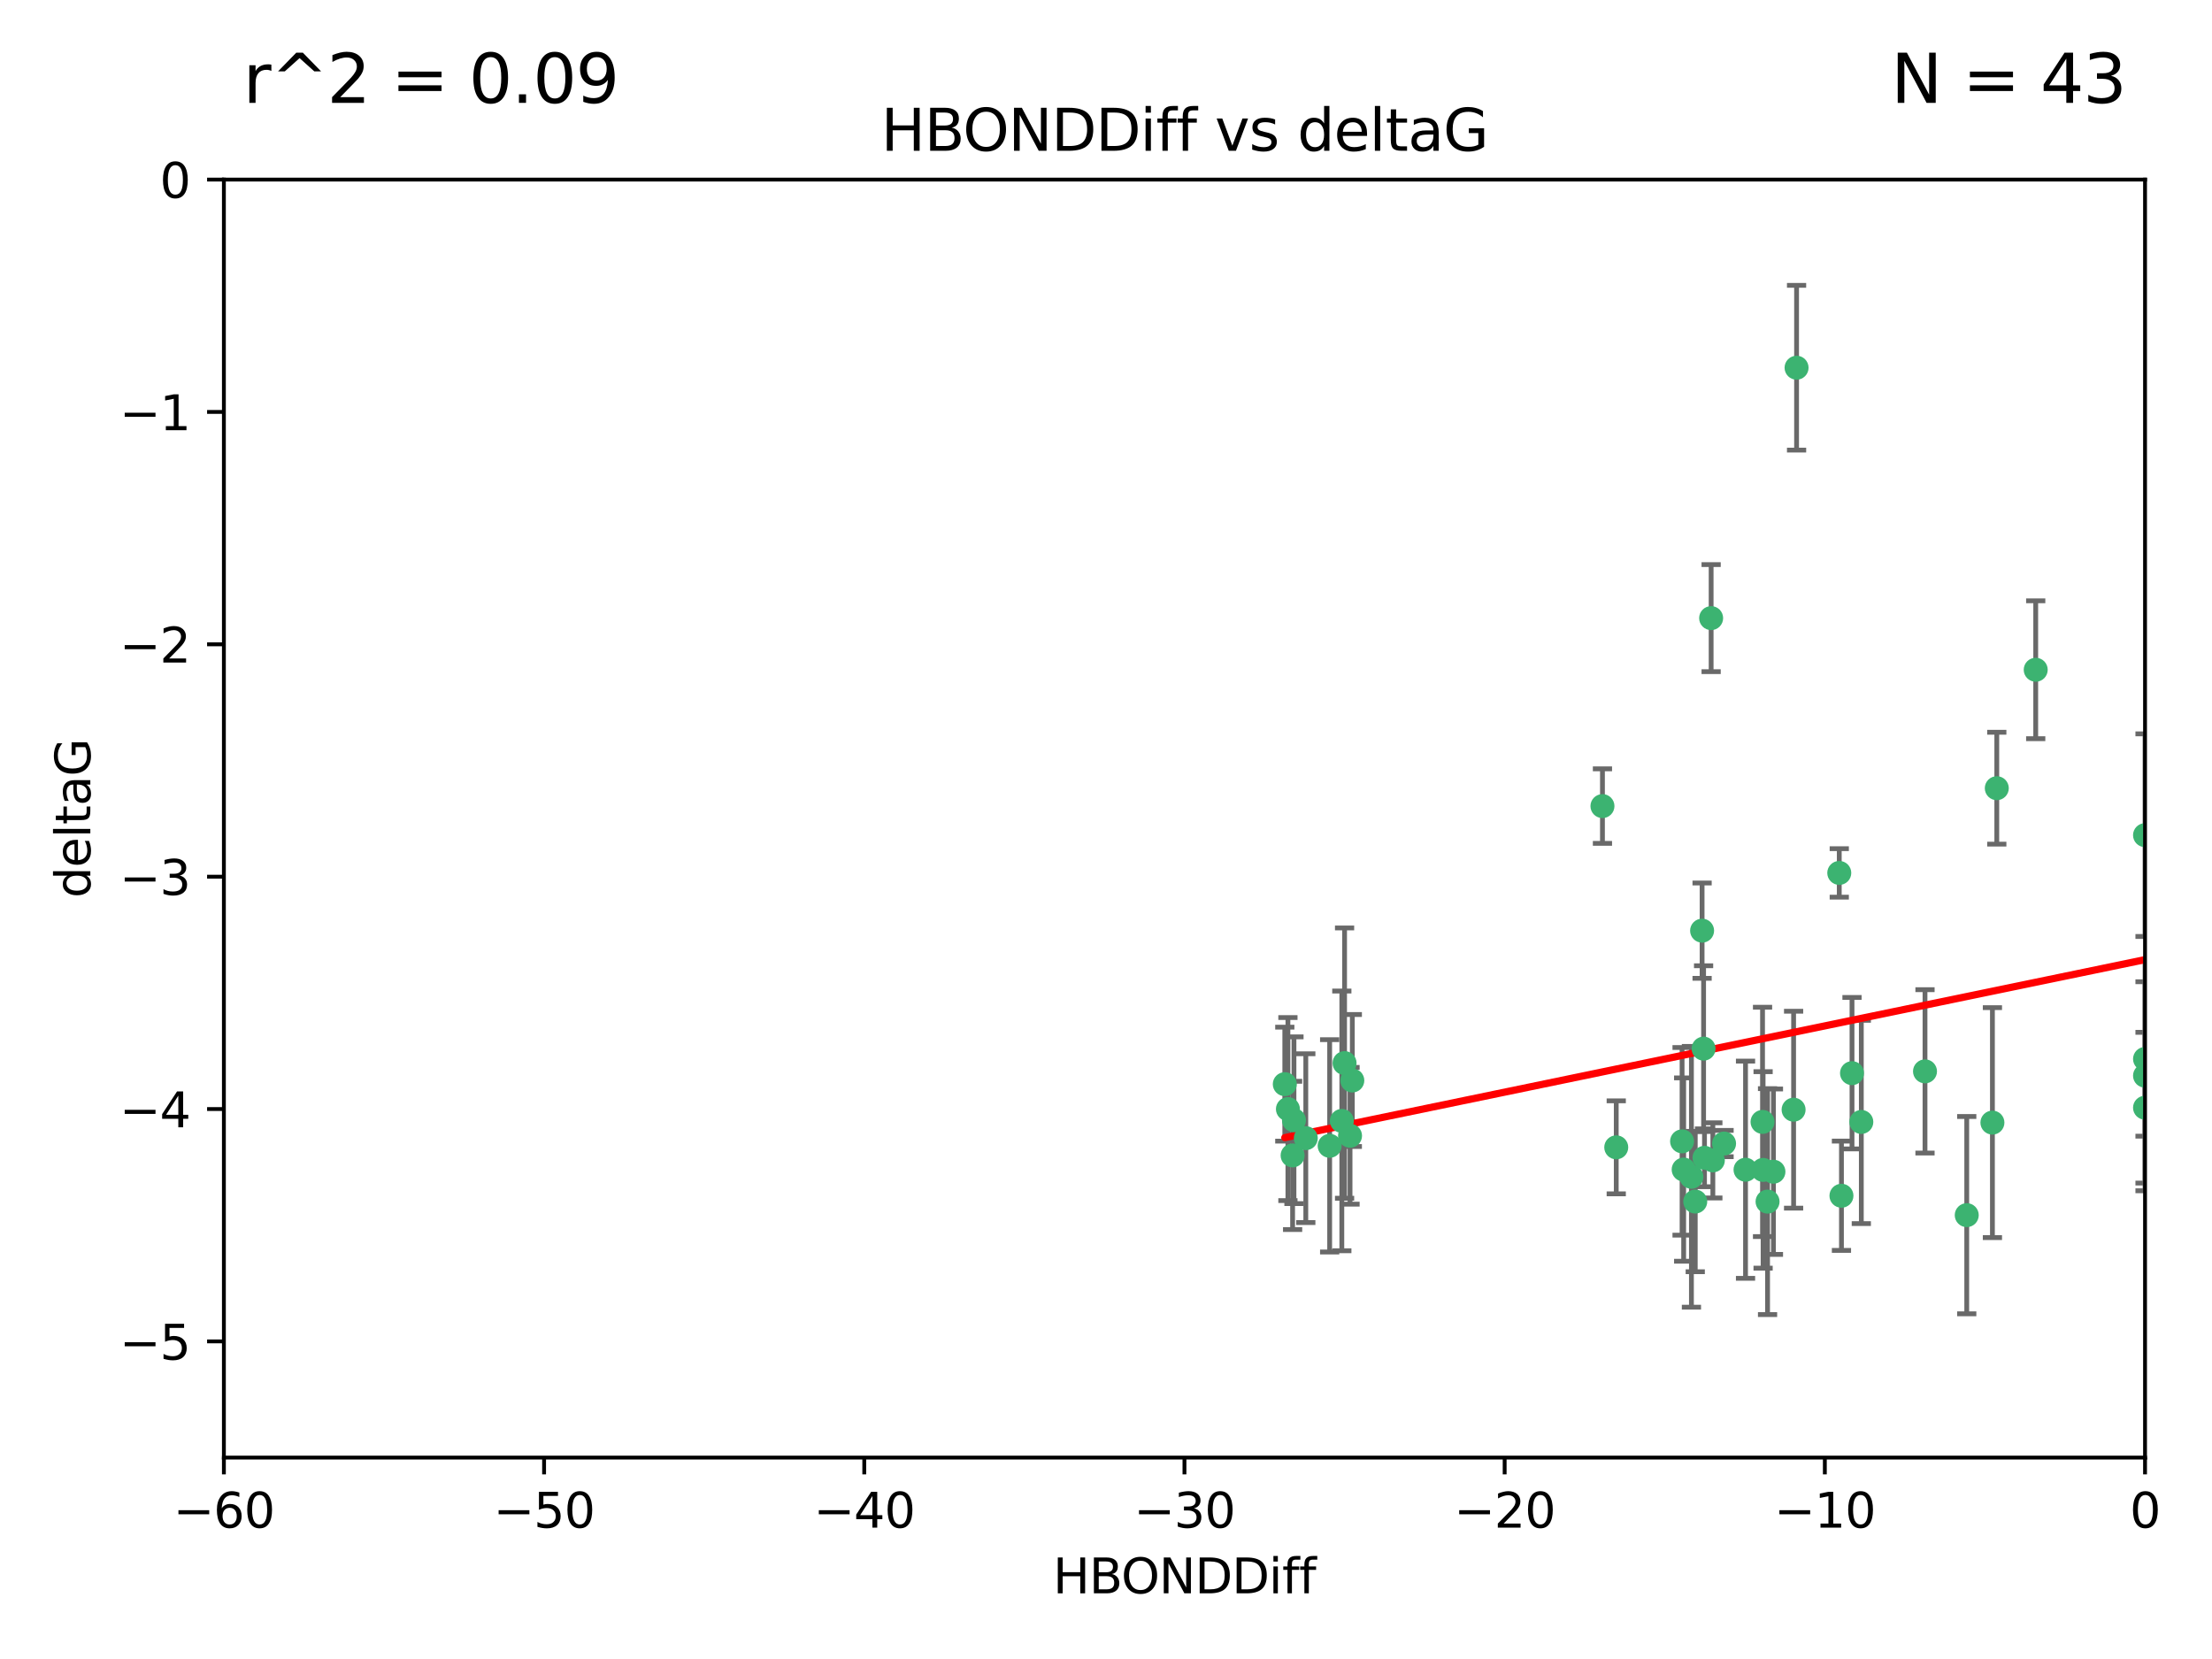 <?xml version="1.0" encoding="utf-8" standalone="no"?>
<!DOCTYPE svg PUBLIC "-//W3C//DTD SVG 1.1//EN"
  "http://www.w3.org/Graphics/SVG/1.1/DTD/svg11.dtd">
<svg xmlns:xlink="http://www.w3.org/1999/xlink" width="460.8pt" height="345.6pt" viewBox="0 0 460.8 345.6" xmlns="http://www.w3.org/2000/svg" version="1.1">
 <defs>
  <style type="text/css">*{stroke-linejoin: round; stroke-linecap: butt}</style>
 </defs>
 <g id="figure_1">
  <g id="patch_1">
   <path d="M 0 345.6 
L 460.8 345.6 
L 460.8 0 
L 0 0 
z
" style="fill: #ffffff"/>
  </g>
  <g id="axes_1">
   <g id="patch_2">
    <path d="M 46.64 303.64 
L 446.85 303.64 
L 446.85 37.411 
L 46.64 37.411 
z
" style="fill: #ffffff"/>
   </g>
   <g id="PathCollection_1">
    <defs>
     <path id="me5ea532453" d="M 0 1.118 
C 0.297 1.118 0.581 1 0.791 0.791 
C 1 0.581 1.118 0.297 1.118 0 
C 1.118 -0.297 1 -0.581 0.791 -0.791 
C 0.581 -1 0.297 -1.118 0 -1.118 
C -0.297 -1.118 -0.581 -1 -0.791 -0.791 
C -1 -0.581 -1.118 -0.297 -1.118 0 
C -1.118 0.297 -1 0.581 -0.791 0.791 
C -0.581 1 -0.297 1.118 0 1.118 
z
" style="stroke: #3cb371"/>
    </defs>
    <g clip-path="url(#p74678d85d8)">
     <use xlink:href="#me5ea532453" x="368.215" y="250.316" style="fill: #3cb371; stroke: #3cb371"/>
     <use xlink:href="#me5ea532453" x="373.64" y="231.167" style="fill: #3cb371; stroke: #3cb371"/>
     <use xlink:href="#me5ea532453" x="272.022" y="237.101" style="fill: #3cb371; stroke: #3cb371"/>
     <use xlink:href="#me5ea532453" x="352.356" y="245.151" style="fill: #3cb371; stroke: #3cb371"/>
     <use xlink:href="#me5ea532453" x="336.694" y="239.012" style="fill: #3cb371; stroke: #3cb371"/>
     <use xlink:href="#me5ea532453" x="383.608" y="249.096" style="fill: #3cb371; stroke: #3cb371"/>
     <use xlink:href="#me5ea532453" x="269.556" y="233.364" style="fill: #3cb371; stroke: #3cb371"/>
     <use xlink:href="#me5ea532453" x="350.738" y="243.641" style="fill: #3cb371; stroke: #3cb371"/>
     <use xlink:href="#me5ea532453" x="280.099" y="221.462" style="fill: #3cb371; stroke: #3cb371"/>
     <use xlink:href="#me5ea532453" x="281.711" y="225.088" style="fill: #3cb371; stroke: #3cb371"/>
     <use xlink:href="#me5ea532453" x="279.527" y="233.502" style="fill: #3cb371; stroke: #3cb371"/>
     <use xlink:href="#me5ea532453" x="363.626" y="243.675" style="fill: #3cb371; stroke: #3cb371"/>
     <use xlink:href="#me5ea532453" x="281.237" y="236.602" style="fill: #3cb371; stroke: #3cb371"/>
     <use xlink:href="#me5ea532453" x="276.992" y="238.695" style="fill: #3cb371; stroke: #3cb371"/>
     <use xlink:href="#me5ea532453" x="269.274" y="240.695" style="fill: #3cb371; stroke: #3cb371"/>
     <use xlink:href="#me5ea532453" x="367.286" y="243.713" style="fill: #3cb371; stroke: #3cb371"/>
     <use xlink:href="#me5ea532453" x="367.169" y="233.712" style="fill: #3cb371; stroke: #3cb371"/>
     <use xlink:href="#me5ea532453" x="356.818" y="241.73" style="fill: #3cb371; stroke: #3cb371"/>
     <use xlink:href="#me5ea532453" x="369.439" y="244.088" style="fill: #3cb371; stroke: #3cb371"/>
     <use xlink:href="#me5ea532453" x="461.043" y="141.469" style="fill: #3cb371; stroke: #3cb371"/>
     <use xlink:href="#me5ea532453" x="374.258" y="76.602" style="fill: #3cb371; stroke: #3cb371"/>
     <use xlink:href="#me5ea532453" x="355.078" y="241.193" style="fill: #3cb371; stroke: #3cb371"/>
     <use xlink:href="#me5ea532453" x="387.747" y="233.723" style="fill: #3cb371; stroke: #3cb371"/>
     <use xlink:href="#me5ea532453" x="353.151" y="250.302" style="fill: #3cb371; stroke: #3cb371"/>
     <use xlink:href="#me5ea532453" x="385.806" y="223.559" style="fill: #3cb371; stroke: #3cb371"/>
     <use xlink:href="#me5ea532453" x="354.578" y="193.873" style="fill: #3cb371; stroke: #3cb371"/>
     <use xlink:href="#me5ea532453" x="359.153" y="238.222" style="fill: #3cb371; stroke: #3cb371"/>
     <use xlink:href="#me5ea532453" x="350.408" y="237.76" style="fill: #3cb371; stroke: #3cb371"/>
     <use xlink:href="#me5ea532453" x="409.709" y="253.138" style="fill: #3cb371; stroke: #3cb371"/>
     <use xlink:href="#me5ea532453" x="354.889" y="218.451" style="fill: #3cb371; stroke: #3cb371"/>
     <use xlink:href="#me5ea532453" x="267.647" y="225.849" style="fill: #3cb371; stroke: #3cb371"/>
     <use xlink:href="#me5ea532453" x="268.297" y="231.04" style="fill: #3cb371; stroke: #3cb371"/>
     <use xlink:href="#me5ea532453" x="356.461" y="128.766" style="fill: #3cb371; stroke: #3cb371"/>
     <use xlink:href="#me5ea532453" x="446.85" y="230.756" style="fill: #3cb371; stroke: #3cb371"/>
     <use xlink:href="#me5ea532453" x="415.968" y="164.196" style="fill: #3cb371; stroke: #3cb371"/>
     <use xlink:href="#me5ea532453" x="424.077" y="139.522" style="fill: #3cb371; stroke: #3cb371"/>
     <use xlink:href="#me5ea532453" x="383.153" y="181.846" style="fill: #3cb371; stroke: #3cb371"/>
     <use xlink:href="#me5ea532453" x="401.013" y="223.183" style="fill: #3cb371; stroke: #3cb371"/>
     <use xlink:href="#me5ea532453" x="446.85" y="173.979" style="fill: #3cb371; stroke: #3cb371"/>
     <use xlink:href="#me5ea532453" x="446.85" y="224.085" style="fill: #3cb371; stroke: #3cb371"/>
     <use xlink:href="#me5ea532453" x="415.057" y="233.861" style="fill: #3cb371; stroke: #3cb371"/>
     <use xlink:href="#me5ea532453" x="333.82" y="167.925" style="fill: #3cb371; stroke: #3cb371"/>
     <use xlink:href="#me5ea532453" x="446.85" y="220.6" style="fill: #3cb371; stroke: #3cb371"/>
    </g>
   </g>
   <g id="matplotlib.axis_1">
    <g id="xtick_1">
     <g id="line2d_1">
      <defs>
       <path id="ma1b5b18777" d="M 0 0 
L 0 3.5 
" style="stroke: #000000; stroke-width: 0.8"/>
      </defs>
      <g>
       <use xlink:href="#ma1b5b18777" x="46.64" y="303.64" style="stroke: #000000; stroke-width: 0.8"/>
      </g>
     </g>
     <g id="text_1">
      <!-- −60 -->
      <g transform="translate(36.088 318.238)scale(0.1 -0.1)">
       <defs>
        <path id="DejaVuSans-2212" d="M 678 2272 
L 4684 2272 
L 4684 1741 
L 678 1741 
L 678 2272 
z
" transform="scale(0.016)"/>
        <path id="DejaVuSans-36" d="M 2113 2584 
Q 1688 2584 1439 2293 
Q 1191 2003 1191 1497 
Q 1191 994 1439 701 
Q 1688 409 2113 409 
Q 2538 409 2786 701 
Q 3034 994 3034 1497 
Q 3034 2003 2786 2293 
Q 2538 2584 2113 2584 
z
M 3366 4563 
L 3366 3988 
Q 3128 4100 2886 4159 
Q 2644 4219 2406 4219 
Q 1781 4219 1451 3797 
Q 1122 3375 1075 2522 
Q 1259 2794 1537 2939 
Q 1816 3084 2150 3084 
Q 2853 3084 3261 2657 
Q 3669 2231 3669 1497 
Q 3669 778 3244 343 
Q 2819 -91 2113 -91 
Q 1303 -91 875 529 
Q 447 1150 447 2328 
Q 447 3434 972 4092 
Q 1497 4750 2381 4750 
Q 2619 4750 2861 4703 
Q 3103 4656 3366 4563 
z
" transform="scale(0.016)"/>
        <path id="DejaVuSans-30" d="M 2034 4250 
Q 1547 4250 1301 3770 
Q 1056 3291 1056 2328 
Q 1056 1369 1301 889 
Q 1547 409 2034 409 
Q 2525 409 2770 889 
Q 3016 1369 3016 2328 
Q 3016 3291 2770 3770 
Q 2525 4250 2034 4250 
z
M 2034 4750 
Q 2819 4750 3233 4129 
Q 3647 3509 3647 2328 
Q 3647 1150 3233 529 
Q 2819 -91 2034 -91 
Q 1250 -91 836 529 
Q 422 1150 422 2328 
Q 422 3509 836 4129 
Q 1250 4750 2034 4750 
z
" transform="scale(0.016)"/>
       </defs>
       <use xlink:href="#DejaVuSans-2212"/>
       <use xlink:href="#DejaVuSans-36" x="83.789"/>
       <use xlink:href="#DejaVuSans-30" x="147.412"/>
      </g>
     </g>
    </g>
    <g id="xtick_2">
     <g id="line2d_2">
      <g>
       <use xlink:href="#ma1b5b18777" x="113.342" y="303.64" style="stroke: #000000; stroke-width: 0.8"/>
      </g>
     </g>
     <g id="text_2">
      <!-- −50 -->
      <g transform="translate(102.789 318.238)scale(0.1 -0.1)">
       <defs>
        <path id="DejaVuSans-35" d="M 691 4666 
L 3169 4666 
L 3169 4134 
L 1269 4134 
L 1269 2991 
Q 1406 3038 1543 3061 
Q 1681 3084 1819 3084 
Q 2600 3084 3056 2656 
Q 3513 2228 3513 1497 
Q 3513 744 3044 326 
Q 2575 -91 1722 -91 
Q 1428 -91 1123 -41 
Q 819 9 494 109 
L 494 744 
Q 775 591 1075 516 
Q 1375 441 1709 441 
Q 2250 441 2565 725 
Q 2881 1009 2881 1497 
Q 2881 1984 2565 2268 
Q 2250 2553 1709 2553 
Q 1456 2553 1204 2497 
Q 953 2441 691 2322 
L 691 4666 
z
" transform="scale(0.016)"/>
       </defs>
       <use xlink:href="#DejaVuSans-2212"/>
       <use xlink:href="#DejaVuSans-35" x="83.789"/>
       <use xlink:href="#DejaVuSans-30" x="147.412"/>
      </g>
     </g>
    </g>
    <g id="xtick_3">
     <g id="line2d_3">
      <g>
       <use xlink:href="#ma1b5b18777" x="180.043" y="303.64" style="stroke: #000000; stroke-width: 0.8"/>
      </g>
     </g>
     <g id="text_3">
      <!-- −40 -->
      <g transform="translate(169.491 318.238)scale(0.1 -0.1)">
       <defs>
        <path id="DejaVuSans-34" d="M 2419 4116 
L 825 1625 
L 2419 1625 
L 2419 4116 
z
M 2253 4666 
L 3047 4666 
L 3047 1625 
L 3713 1625 
L 3713 1100 
L 3047 1100 
L 3047 0 
L 2419 0 
L 2419 1100 
L 313 1100 
L 313 1709 
L 2253 4666 
z
" transform="scale(0.016)"/>
       </defs>
       <use xlink:href="#DejaVuSans-2212"/>
       <use xlink:href="#DejaVuSans-34" x="83.789"/>
       <use xlink:href="#DejaVuSans-30" x="147.412"/>
      </g>
     </g>
    </g>
    <g id="xtick_4">
     <g id="line2d_4">
      <g>
       <use xlink:href="#ma1b5b18777" x="246.745" y="303.64" style="stroke: #000000; stroke-width: 0.8"/>
      </g>
     </g>
     <g id="text_4">
      <!-- −30 -->
      <g transform="translate(236.193 318.238)scale(0.1 -0.1)">
       <defs>
        <path id="DejaVuSans-33" d="M 2597 2516 
Q 3050 2419 3304 2112 
Q 3559 1806 3559 1356 
Q 3559 666 3084 287 
Q 2609 -91 1734 -91 
Q 1441 -91 1130 -33 
Q 819 25 488 141 
L 488 750 
Q 750 597 1062 519 
Q 1375 441 1716 441 
Q 2309 441 2620 675 
Q 2931 909 2931 1356 
Q 2931 1769 2642 2001 
Q 2353 2234 1838 2234 
L 1294 2234 
L 1294 2753 
L 1863 2753 
Q 2328 2753 2575 2939 
Q 2822 3125 2822 3475 
Q 2822 3834 2567 4026 
Q 2313 4219 1838 4219 
Q 1578 4219 1281 4162 
Q 984 4106 628 3988 
L 628 4550 
Q 988 4650 1302 4700 
Q 1616 4750 1894 4750 
Q 2613 4750 3031 4423 
Q 3450 4097 3450 3541 
Q 3450 3153 3228 2886 
Q 3006 2619 2597 2516 
z
" transform="scale(0.016)"/>
       </defs>
       <use xlink:href="#DejaVuSans-2212"/>
       <use xlink:href="#DejaVuSans-33" x="83.789"/>
       <use xlink:href="#DejaVuSans-30" x="147.412"/>
      </g>
     </g>
    </g>
    <g id="xtick_5">
     <g id="line2d_5">
      <g>
       <use xlink:href="#ma1b5b18777" x="313.447" y="303.64" style="stroke: #000000; stroke-width: 0.8"/>
      </g>
     </g>
     <g id="text_5">
      <!-- −20 -->
      <g transform="translate(302.894 318.238)scale(0.1 -0.1)">
       <defs>
        <path id="DejaVuSans-32" d="M 1228 531 
L 3431 531 
L 3431 0 
L 469 0 
L 469 531 
Q 828 903 1448 1529 
Q 2069 2156 2228 2338 
Q 2531 2678 2651 2914 
Q 2772 3150 2772 3378 
Q 2772 3750 2511 3984 
Q 2250 4219 1831 4219 
Q 1534 4219 1204 4116 
Q 875 4013 500 3803 
L 500 4441 
Q 881 4594 1212 4672 
Q 1544 4750 1819 4750 
Q 2544 4750 2975 4387 
Q 3406 4025 3406 3419 
Q 3406 3131 3298 2873 
Q 3191 2616 2906 2266 
Q 2828 2175 2409 1742 
Q 1991 1309 1228 531 
z
" transform="scale(0.016)"/>
       </defs>
       <use xlink:href="#DejaVuSans-2212"/>
       <use xlink:href="#DejaVuSans-32" x="83.789"/>
       <use xlink:href="#DejaVuSans-30" x="147.412"/>
      </g>
     </g>
    </g>
    <g id="xtick_6">
     <g id="line2d_6">
      <g>
       <use xlink:href="#ma1b5b18777" x="380.148" y="303.64" style="stroke: #000000; stroke-width: 0.8"/>
      </g>
     </g>
     <g id="text_6">
      <!-- −10 -->
      <g transform="translate(369.596 318.238)scale(0.1 -0.1)">
       <defs>
        <path id="DejaVuSans-31" d="M 794 531 
L 1825 531 
L 1825 4091 
L 703 3866 
L 703 4441 
L 1819 4666 
L 2450 4666 
L 2450 531 
L 3481 531 
L 3481 0 
L 794 0 
L 794 531 
z
" transform="scale(0.016)"/>
       </defs>
       <use xlink:href="#DejaVuSans-2212"/>
       <use xlink:href="#DejaVuSans-31" x="83.789"/>
       <use xlink:href="#DejaVuSans-30" x="147.412"/>
      </g>
     </g>
    </g>
    <g id="xtick_7">
     <g id="line2d_7">
      <g>
       <use xlink:href="#ma1b5b18777" x="446.85" y="303.64" style="stroke: #000000; stroke-width: 0.8"/>
      </g>
     </g>
     <g id="text_7">
      <!-- 0 -->
      <g transform="translate(443.669 318.238)scale(0.1 -0.1)">
       <use xlink:href="#DejaVuSans-30"/>
      </g>
     </g>
    </g>
    <g id="text_8">
     <!-- HBONDDiff -->
     <g transform="translate(219.356 331.917)scale(0.1 -0.1)">
      <defs>
       <path id="DejaVuSans-48" d="M 628 4666 
L 1259 4666 
L 1259 2753 
L 3553 2753 
L 3553 4666 
L 4184 4666 
L 4184 0 
L 3553 0 
L 3553 2222 
L 1259 2222 
L 1259 0 
L 628 0 
L 628 4666 
z
" transform="scale(0.016)"/>
       <path id="DejaVuSans-42" d="M 1259 2228 
L 1259 519 
L 2272 519 
Q 2781 519 3026 730 
Q 3272 941 3272 1375 
Q 3272 1813 3026 2020 
Q 2781 2228 2272 2228 
L 1259 2228 
z
M 1259 4147 
L 1259 2741 
L 2194 2741 
Q 2656 2741 2882 2914 
Q 3109 3088 3109 3444 
Q 3109 3797 2882 3972 
Q 2656 4147 2194 4147 
L 1259 4147 
z
M 628 4666 
L 2241 4666 
Q 2963 4666 3353 4366 
Q 3744 4066 3744 3513 
Q 3744 3084 3544 2831 
Q 3344 2578 2956 2516 
Q 3422 2416 3680 2098 
Q 3938 1781 3938 1306 
Q 3938 681 3513 340 
Q 3088 0 2303 0 
L 628 0 
L 628 4666 
z
" transform="scale(0.016)"/>
       <path id="DejaVuSans-4f" d="M 2522 4238 
Q 1834 4238 1429 3725 
Q 1025 3213 1025 2328 
Q 1025 1447 1429 934 
Q 1834 422 2522 422 
Q 3209 422 3611 934 
Q 4013 1447 4013 2328 
Q 4013 3213 3611 3725 
Q 3209 4238 2522 4238 
z
M 2522 4750 
Q 3503 4750 4090 4092 
Q 4678 3434 4678 2328 
Q 4678 1225 4090 567 
Q 3503 -91 2522 -91 
Q 1538 -91 948 565 
Q 359 1222 359 2328 
Q 359 3434 948 4092 
Q 1538 4750 2522 4750 
z
" transform="scale(0.016)"/>
       <path id="DejaVuSans-4e" d="M 628 4666 
L 1478 4666 
L 3547 763 
L 3547 4666 
L 4159 4666 
L 4159 0 
L 3309 0 
L 1241 3903 
L 1241 0 
L 628 0 
L 628 4666 
z
" transform="scale(0.016)"/>
       <path id="DejaVuSans-44" d="M 1259 4147 
L 1259 519 
L 2022 519 
Q 2988 519 3436 956 
Q 3884 1394 3884 2338 
Q 3884 3275 3436 3711 
Q 2988 4147 2022 4147 
L 1259 4147 
z
M 628 4666 
L 1925 4666 
Q 3281 4666 3915 4102 
Q 4550 3538 4550 2338 
Q 4550 1131 3912 565 
Q 3275 0 1925 0 
L 628 0 
L 628 4666 
z
" transform="scale(0.016)"/>
       <path id="DejaVuSans-69" d="M 603 3500 
L 1178 3500 
L 1178 0 
L 603 0 
L 603 3500 
z
M 603 4863 
L 1178 4863 
L 1178 4134 
L 603 4134 
L 603 4863 
z
" transform="scale(0.016)"/>
       <path id="DejaVuSans-66" d="M 2375 4863 
L 2375 4384 
L 1825 4384 
Q 1516 4384 1395 4259 
Q 1275 4134 1275 3809 
L 1275 3500 
L 2222 3500 
L 2222 3053 
L 1275 3053 
L 1275 0 
L 697 0 
L 697 3053 
L 147 3053 
L 147 3500 
L 697 3500 
L 697 3744 
Q 697 4328 969 4595 
Q 1241 4863 1831 4863 
L 2375 4863 
z
" transform="scale(0.016)"/>
      </defs>
      <use xlink:href="#DejaVuSans-48"/>
      <use xlink:href="#DejaVuSans-42" x="75.195"/>
      <use xlink:href="#DejaVuSans-4f" x="142.049"/>
      <use xlink:href="#DejaVuSans-4e" x="220.76"/>
      <use xlink:href="#DejaVuSans-44" x="295.564"/>
      <use xlink:href="#DejaVuSans-44" x="372.566"/>
      <use xlink:href="#DejaVuSans-69" x="449.568"/>
      <use xlink:href="#DejaVuSans-66" x="477.352"/>
      <use xlink:href="#DejaVuSans-66" x="512.557"/>
     </g>
    </g>
   </g>
   <g id="matplotlib.axis_2">
    <g id="ytick_1">
     <g id="line2d_8">
      <defs>
       <path id="mf861c7ec8a" d="M 0 0 
L -3.5 0 
" style="stroke: #000000; stroke-width: 0.8"/>
      </defs>
      <g>
       <use xlink:href="#mf861c7ec8a" x="46.64" y="279.437" style="stroke: #000000; stroke-width: 0.8"/>
      </g>
     </g>
     <g id="text_9">
      <!-- −5 -->
      <g transform="translate(24.898 283.237)scale(0.1 -0.1)">
       <use xlink:href="#DejaVuSans-2212"/>
       <use xlink:href="#DejaVuSans-35" x="83.789"/>
      </g>
     </g>
    </g>
    <g id="ytick_2">
     <g id="line2d_9">
      <g>
       <use xlink:href="#mf861c7ec8a" x="46.64" y="231.032" style="stroke: #000000; stroke-width: 0.8"/>
      </g>
     </g>
     <g id="text_10">
      <!-- −4 -->
      <g transform="translate(24.898 234.831)scale(0.1 -0.1)">
       <use xlink:href="#DejaVuSans-2212"/>
       <use xlink:href="#DejaVuSans-34" x="83.789"/>
      </g>
     </g>
    </g>
    <g id="ytick_3">
     <g id="line2d_10">
      <g>
       <use xlink:href="#mf861c7ec8a" x="46.64" y="182.627" style="stroke: #000000; stroke-width: 0.8"/>
      </g>
     </g>
     <g id="text_11">
      <!-- −3 -->
      <g transform="translate(24.898 186.426)scale(0.1 -0.1)">
       <use xlink:href="#DejaVuSans-2212"/>
       <use xlink:href="#DejaVuSans-33" x="83.789"/>
      </g>
     </g>
    </g>
    <g id="ytick_4">
     <g id="line2d_11">
      <g>
       <use xlink:href="#mf861c7ec8a" x="46.64" y="134.222" style="stroke: #000000; stroke-width: 0.8"/>
      </g>
     </g>
     <g id="text_12">
      <!-- −2 -->
      <g transform="translate(24.898 138.021)scale(0.1 -0.1)">
       <use xlink:href="#DejaVuSans-2212"/>
       <use xlink:href="#DejaVuSans-32" x="83.789"/>
      </g>
     </g>
    </g>
    <g id="ytick_5">
     <g id="line2d_12">
      <g>
       <use xlink:href="#mf861c7ec8a" x="46.64" y="85.816" style="stroke: #000000; stroke-width: 0.8"/>
      </g>
     </g>
     <g id="text_13">
      <!-- −1 -->
      <g transform="translate(24.898 89.616)scale(0.1 -0.1)">
       <use xlink:href="#DejaVuSans-2212"/>
       <use xlink:href="#DejaVuSans-31" x="83.789"/>
      </g>
     </g>
    </g>
    <g id="ytick_6">
     <g id="line2d_13">
      <g>
       <use xlink:href="#mf861c7ec8a" x="46.64" y="37.411" style="stroke: #000000; stroke-width: 0.8"/>
      </g>
     </g>
     <g id="text_14">
      <!-- 0 -->
      <g transform="translate(33.278 41.21)scale(0.1 -0.1)">
       <use xlink:href="#DejaVuSans-30"/>
      </g>
     </g>
    </g>
    <g id="text_15">
     <!-- deltaG -->
     <g transform="translate(18.818 187.064)rotate(-90)scale(0.1 -0.1)">
      <defs>
       <path id="DejaVuSans-64" d="M 2906 2969 
L 2906 4863 
L 3481 4863 
L 3481 0 
L 2906 0 
L 2906 525 
Q 2725 213 2448 61 
Q 2172 -91 1784 -91 
Q 1150 -91 751 415 
Q 353 922 353 1747 
Q 353 2572 751 3078 
Q 1150 3584 1784 3584 
Q 2172 3584 2448 3432 
Q 2725 3281 2906 2969 
z
M 947 1747 
Q 947 1113 1208 752 
Q 1469 391 1925 391 
Q 2381 391 2643 752 
Q 2906 1113 2906 1747 
Q 2906 2381 2643 2742 
Q 2381 3103 1925 3103 
Q 1469 3103 1208 2742 
Q 947 2381 947 1747 
z
" transform="scale(0.016)"/>
       <path id="DejaVuSans-65" d="M 3597 1894 
L 3597 1613 
L 953 1613 
Q 991 1019 1311 708 
Q 1631 397 2203 397 
Q 2534 397 2845 478 
Q 3156 559 3463 722 
L 3463 178 
Q 3153 47 2828 -22 
Q 2503 -91 2169 -91 
Q 1331 -91 842 396 
Q 353 884 353 1716 
Q 353 2575 817 3079 
Q 1281 3584 2069 3584 
Q 2775 3584 3186 3129 
Q 3597 2675 3597 1894 
z
M 3022 2063 
Q 3016 2534 2758 2815 
Q 2500 3097 2075 3097 
Q 1594 3097 1305 2825 
Q 1016 2553 972 2059 
L 3022 2063 
z
" transform="scale(0.016)"/>
       <path id="DejaVuSans-6c" d="M 603 4863 
L 1178 4863 
L 1178 0 
L 603 0 
L 603 4863 
z
" transform="scale(0.016)"/>
       <path id="DejaVuSans-74" d="M 1172 4494 
L 1172 3500 
L 2356 3500 
L 2356 3053 
L 1172 3053 
L 1172 1153 
Q 1172 725 1289 603 
Q 1406 481 1766 481 
L 2356 481 
L 2356 0 
L 1766 0 
Q 1100 0 847 248 
Q 594 497 594 1153 
L 594 3053 
L 172 3053 
L 172 3500 
L 594 3500 
L 594 4494 
L 1172 4494 
z
" transform="scale(0.016)"/>
       <path id="DejaVuSans-61" d="M 2194 1759 
Q 1497 1759 1228 1600 
Q 959 1441 959 1056 
Q 959 750 1161 570 
Q 1363 391 1709 391 
Q 2188 391 2477 730 
Q 2766 1069 2766 1631 
L 2766 1759 
L 2194 1759 
z
M 3341 1997 
L 3341 0 
L 2766 0 
L 2766 531 
Q 2569 213 2275 61 
Q 1981 -91 1556 -91 
Q 1019 -91 701 211 
Q 384 513 384 1019 
Q 384 1609 779 1909 
Q 1175 2209 1959 2209 
L 2766 2209 
L 2766 2266 
Q 2766 2663 2505 2880 
Q 2244 3097 1772 3097 
Q 1472 3097 1187 3025 
Q 903 2953 641 2809 
L 641 3341 
Q 956 3463 1253 3523 
Q 1550 3584 1831 3584 
Q 2591 3584 2966 3190 
Q 3341 2797 3341 1997 
z
" transform="scale(0.016)"/>
       <path id="DejaVuSans-47" d="M 3809 666 
L 3809 1919 
L 2778 1919 
L 2778 2438 
L 4434 2438 
L 4434 434 
Q 4069 175 3628 42 
Q 3188 -91 2688 -91 
Q 1594 -91 976 548 
Q 359 1188 359 2328 
Q 359 3472 976 4111 
Q 1594 4750 2688 4750 
Q 3144 4750 3555 4637 
Q 3966 4525 4313 4306 
L 4313 3634 
Q 3963 3931 3569 4081 
Q 3175 4231 2741 4231 
Q 1884 4231 1454 3753 
Q 1025 3275 1025 2328 
Q 1025 1384 1454 906 
Q 1884 428 2741 428 
Q 3075 428 3337 486 
Q 3600 544 3809 666 
z
" transform="scale(0.016)"/>
      </defs>
      <use xlink:href="#DejaVuSans-64"/>
      <use xlink:href="#DejaVuSans-65" x="63.477"/>
      <use xlink:href="#DejaVuSans-6c" x="125"/>
      <use xlink:href="#DejaVuSans-74" x="152.783"/>
      <use xlink:href="#DejaVuSans-61" x="191.992"/>
      <use xlink:href="#DejaVuSans-47" x="253.271"/>
     </g>
    </g>
   </g>
   <g id="LineCollection_1">
    <path d="M 368.215 273.851 
L 368.215 226.78 
" clip-path="url(#p74678d85d8)" style="fill: none; stroke: #696969"/>
    <path d="M 373.64 251.678 
L 373.64 210.656 
" clip-path="url(#p74678d85d8)" style="fill: none; stroke: #696969"/>
    <path d="M 272.022 254.682 
L 272.022 219.519 
" clip-path="url(#p74678d85d8)" style="fill: none; stroke: #696969"/>
    <path d="M 352.356 272.312 
L 352.356 217.99 
" clip-path="url(#p74678d85d8)" style="fill: none; stroke: #696969"/>
    <path d="M 336.694 248.696 
L 336.694 229.327 
" clip-path="url(#p74678d85d8)" style="fill: none; stroke: #696969"/>
    <path d="M 383.608 260.481 
L 383.608 237.71 
" clip-path="url(#p74678d85d8)" style="fill: none; stroke: #696969"/>
    <path d="M 269.556 250.731 
L 269.556 215.997 
" clip-path="url(#p74678d85d8)" style="fill: none; stroke: #696969"/>
    <path d="M 350.738 262.737 
L 350.738 224.544 
" clip-path="url(#p74678d85d8)" style="fill: none; stroke: #696969"/>
    <path d="M 280.099 249.617 
L 280.099 193.307 
" clip-path="url(#p74678d85d8)" style="fill: none; stroke: #696969"/>
    <path d="M 281.711 238.836 
L 281.711 211.34 
" clip-path="url(#p74678d85d8)" style="fill: none; stroke: #696969"/>
    <path d="M 279.527 260.554 
L 279.527 206.45 
" clip-path="url(#p74678d85d8)" style="fill: none; stroke: #696969"/>
    <path d="M 363.626 266.303 
L 363.626 221.048 
" clip-path="url(#p74678d85d8)" style="fill: none; stroke: #696969"/>
    <path d="M 281.237 250.846 
L 281.237 222.359 
" clip-path="url(#p74678d85d8)" style="fill: none; stroke: #696969"/>
    <path d="M 276.992 260.812 
L 276.992 216.578 
" clip-path="url(#p74678d85d8)" style="fill: none; stroke: #696969"/>
    <path d="M 269.274 256.139 
L 269.274 225.251 
" clip-path="url(#p74678d85d8)" style="fill: none; stroke: #696969"/>
    <path d="M 367.286 264.178 
L 367.286 223.248 
" clip-path="url(#p74678d85d8)" style="fill: none; stroke: #696969"/>
    <path d="M 367.169 257.598 
L 367.169 209.826 
" clip-path="url(#p74678d85d8)" style="fill: none; stroke: #696969"/>
    <path d="M 356.818 249.557 
L 356.818 233.903 
" clip-path="url(#p74678d85d8)" style="fill: none; stroke: #696969"/>
    <path d="M 369.439 261.318 
L 369.439 226.858 
" clip-path="url(#p74678d85d8)" style="fill: none; stroke: #696969"/>
    <path d="M 461.043 146.137 
L 461.043 136.802 
" clip-path="url(#p74678d85d8)" style="fill: none; stroke: #696969"/>
    <path d="M 374.258 93.762 
L 374.258 59.442 
" clip-path="url(#p74678d85d8)" style="fill: none; stroke: #696969"/>
    <path d="M 355.078 247.22 
L 355.078 235.166 
" clip-path="url(#p74678d85d8)" style="fill: none; stroke: #696969"/>
    <path d="M 387.747 254.896 
L 387.747 212.549 
" clip-path="url(#p74678d85d8)" style="fill: none; stroke: #696969"/>
    <path d="M 353.151 264.925 
L 353.151 235.679 
" clip-path="url(#p74678d85d8)" style="fill: none; stroke: #696969"/>
    <path d="M 385.806 239.336 
L 385.806 207.781 
" clip-path="url(#p74678d85d8)" style="fill: none; stroke: #696969"/>
    <path d="M 354.578 203.802 
L 354.578 183.944 
" clip-path="url(#p74678d85d8)" style="fill: none; stroke: #696969"/>
    <path d="M 359.153 240.963 
L 359.153 235.481 
" clip-path="url(#p74678d85d8)" style="fill: none; stroke: #696969"/>
    <path d="M 350.408 257.301 
L 350.408 218.218 
" clip-path="url(#p74678d85d8)" style="fill: none; stroke: #696969"/>
    <path d="M 409.709 273.691 
L 409.709 232.586 
" clip-path="url(#p74678d85d8)" style="fill: none; stroke: #696969"/>
    <path d="M 354.889 235.713 
L 354.889 201.188 
" clip-path="url(#p74678d85d8)" style="fill: none; stroke: #696969"/>
    <path d="M 267.647 237.72 
L 267.647 213.978 
" clip-path="url(#p74678d85d8)" style="fill: none; stroke: #696969"/>
    <path d="M 268.297 250.104 
L 268.297 211.975 
" clip-path="url(#p74678d85d8)" style="fill: none; stroke: #696969"/>
    <path d="M 356.461 139.92 
L 356.461 117.611 
" clip-path="url(#p74678d85d8)" style="fill: none; stroke: #696969"/>
    <path d="M 446.85 246.458 
L 446.85 215.054 
" clip-path="url(#p74678d85d8)" style="fill: none; stroke: #696969"/>
    <path d="M 415.968 175.847 
L 415.968 152.545 
" clip-path="url(#p74678d85d8)" style="fill: none; stroke: #696969"/>
    <path d="M 424.077 153.884 
L 424.077 125.16 
" clip-path="url(#p74678d85d8)" style="fill: none; stroke: #696969"/>
    <path d="M 383.153 186.895 
L 383.153 176.797 
" clip-path="url(#p74678d85d8)" style="fill: none; stroke: #696969"/>
    <path d="M 401.013 240.197 
L 401.013 206.168 
" clip-path="url(#p74678d85d8)" style="fill: none; stroke: #696969"/>
    <path d="M 446.85 195.085 
L 446.85 152.873 
" clip-path="url(#p74678d85d8)" style="fill: none; stroke: #696969"/>
    <path d="M 446.85 248.056 
L 446.85 200.114 
" clip-path="url(#p74678d85d8)" style="fill: none; stroke: #696969"/>
    <path d="M 415.057 257.815 
L 415.057 209.906 
" clip-path="url(#p74678d85d8)" style="fill: none; stroke: #696969"/>
    <path d="M 333.82 175.69 
L 333.82 160.161 
" clip-path="url(#p74678d85d8)" style="fill: none; stroke: #696969"/>
    <path d="M 446.85 236.686 
L 446.85 204.513 
" clip-path="url(#p74678d85d8)" style="fill: none; stroke: #696969"/>
   </g>
   <g id="line2d_14">
    <defs>
     <path id="m11f45dfb31" d="M 2 0 
L -2 -0 
" style="stroke: #696969"/>
    </defs>
    <g clip-path="url(#p74678d85d8)">
     <use xlink:href="#m11f45dfb31" x="368.215" y="273.851" style="fill: #696969; stroke: #696969"/>
     <use xlink:href="#m11f45dfb31" x="373.64" y="251.678" style="fill: #696969; stroke: #696969"/>
     <use xlink:href="#m11f45dfb31" x="272.022" y="254.682" style="fill: #696969; stroke: #696969"/>
     <use xlink:href="#m11f45dfb31" x="352.356" y="272.312" style="fill: #696969; stroke: #696969"/>
     <use xlink:href="#m11f45dfb31" x="336.694" y="248.696" style="fill: #696969; stroke: #696969"/>
     <use xlink:href="#m11f45dfb31" x="383.608" y="260.481" style="fill: #696969; stroke: #696969"/>
     <use xlink:href="#m11f45dfb31" x="269.556" y="250.731" style="fill: #696969; stroke: #696969"/>
     <use xlink:href="#m11f45dfb31" x="350.738" y="262.737" style="fill: #696969; stroke: #696969"/>
     <use xlink:href="#m11f45dfb31" x="280.099" y="249.617" style="fill: #696969; stroke: #696969"/>
     <use xlink:href="#m11f45dfb31" x="281.711" y="238.836" style="fill: #696969; stroke: #696969"/>
     <use xlink:href="#m11f45dfb31" x="279.527" y="260.554" style="fill: #696969; stroke: #696969"/>
     <use xlink:href="#m11f45dfb31" x="363.626" y="266.303" style="fill: #696969; stroke: #696969"/>
     <use xlink:href="#m11f45dfb31" x="281.237" y="250.846" style="fill: #696969; stroke: #696969"/>
     <use xlink:href="#m11f45dfb31" x="276.992" y="260.812" style="fill: #696969; stroke: #696969"/>
     <use xlink:href="#m11f45dfb31" x="269.274" y="256.139" style="fill: #696969; stroke: #696969"/>
     <use xlink:href="#m11f45dfb31" x="367.286" y="264.178" style="fill: #696969; stroke: #696969"/>
     <use xlink:href="#m11f45dfb31" x="367.169" y="257.598" style="fill: #696969; stroke: #696969"/>
     <use xlink:href="#m11f45dfb31" x="356.818" y="249.557" style="fill: #696969; stroke: #696969"/>
     <use xlink:href="#m11f45dfb31" x="369.439" y="261.318" style="fill: #696969; stroke: #696969"/>
     <use xlink:href="#m11f45dfb31" x="461.043" y="146.137" style="fill: #696969; stroke: #696969"/>
     <use xlink:href="#m11f45dfb31" x="374.258" y="93.762" style="fill: #696969; stroke: #696969"/>
     <use xlink:href="#m11f45dfb31" x="355.078" y="247.22" style="fill: #696969; stroke: #696969"/>
     <use xlink:href="#m11f45dfb31" x="387.747" y="254.896" style="fill: #696969; stroke: #696969"/>
     <use xlink:href="#m11f45dfb31" x="353.151" y="264.925" style="fill: #696969; stroke: #696969"/>
     <use xlink:href="#m11f45dfb31" x="385.806" y="239.336" style="fill: #696969; stroke: #696969"/>
     <use xlink:href="#m11f45dfb31" x="354.578" y="203.802" style="fill: #696969; stroke: #696969"/>
     <use xlink:href="#m11f45dfb31" x="359.153" y="240.963" style="fill: #696969; stroke: #696969"/>
     <use xlink:href="#m11f45dfb31" x="350.408" y="257.301" style="fill: #696969; stroke: #696969"/>
     <use xlink:href="#m11f45dfb31" x="409.709" y="273.691" style="fill: #696969; stroke: #696969"/>
     <use xlink:href="#m11f45dfb31" x="354.889" y="235.713" style="fill: #696969; stroke: #696969"/>
     <use xlink:href="#m11f45dfb31" x="267.647" y="237.72" style="fill: #696969; stroke: #696969"/>
     <use xlink:href="#m11f45dfb31" x="268.297" y="250.104" style="fill: #696969; stroke: #696969"/>
     <use xlink:href="#m11f45dfb31" x="356.461" y="139.92" style="fill: #696969; stroke: #696969"/>
     <use xlink:href="#m11f45dfb31" x="446.85" y="246.458" style="fill: #696969; stroke: #696969"/>
     <use xlink:href="#m11f45dfb31" x="415.968" y="175.847" style="fill: #696969; stroke: #696969"/>
     <use xlink:href="#m11f45dfb31" x="424.077" y="153.884" style="fill: #696969; stroke: #696969"/>
     <use xlink:href="#m11f45dfb31" x="383.153" y="186.895" style="fill: #696969; stroke: #696969"/>
     <use xlink:href="#m11f45dfb31" x="401.013" y="240.197" style="fill: #696969; stroke: #696969"/>
     <use xlink:href="#m11f45dfb31" x="446.85" y="195.085" style="fill: #696969; stroke: #696969"/>
     <use xlink:href="#m11f45dfb31" x="446.85" y="248.056" style="fill: #696969; stroke: #696969"/>
     <use xlink:href="#m11f45dfb31" x="415.057" y="257.815" style="fill: #696969; stroke: #696969"/>
     <use xlink:href="#m11f45dfb31" x="333.82" y="175.69" style="fill: #696969; stroke: #696969"/>
     <use xlink:href="#m11f45dfb31" x="446.85" y="236.686" style="fill: #696969; stroke: #696969"/>
    </g>
   </g>
   <g id="line2d_15">
    <g clip-path="url(#p74678d85d8)">
     <use xlink:href="#m11f45dfb31" x="368.215" y="226.78" style="fill: #696969; stroke: #696969"/>
     <use xlink:href="#m11f45dfb31" x="373.64" y="210.656" style="fill: #696969; stroke: #696969"/>
     <use xlink:href="#m11f45dfb31" x="272.022" y="219.519" style="fill: #696969; stroke: #696969"/>
     <use xlink:href="#m11f45dfb31" x="352.356" y="217.99" style="fill: #696969; stroke: #696969"/>
     <use xlink:href="#m11f45dfb31" x="336.694" y="229.327" style="fill: #696969; stroke: #696969"/>
     <use xlink:href="#m11f45dfb31" x="383.608" y="237.71" style="fill: #696969; stroke: #696969"/>
     <use xlink:href="#m11f45dfb31" x="269.556" y="215.997" style="fill: #696969; stroke: #696969"/>
     <use xlink:href="#m11f45dfb31" x="350.738" y="224.544" style="fill: #696969; stroke: #696969"/>
     <use xlink:href="#m11f45dfb31" x="280.099" y="193.307" style="fill: #696969; stroke: #696969"/>
     <use xlink:href="#m11f45dfb31" x="281.711" y="211.34" style="fill: #696969; stroke: #696969"/>
     <use xlink:href="#m11f45dfb31" x="279.527" y="206.45" style="fill: #696969; stroke: #696969"/>
     <use xlink:href="#m11f45dfb31" x="363.626" y="221.048" style="fill: #696969; stroke: #696969"/>
     <use xlink:href="#m11f45dfb31" x="281.237" y="222.359" style="fill: #696969; stroke: #696969"/>
     <use xlink:href="#m11f45dfb31" x="276.992" y="216.578" style="fill: #696969; stroke: #696969"/>
     <use xlink:href="#m11f45dfb31" x="269.274" y="225.251" style="fill: #696969; stroke: #696969"/>
     <use xlink:href="#m11f45dfb31" x="367.286" y="223.248" style="fill: #696969; stroke: #696969"/>
     <use xlink:href="#m11f45dfb31" x="367.169" y="209.826" style="fill: #696969; stroke: #696969"/>
     <use xlink:href="#m11f45dfb31" x="356.818" y="233.903" style="fill: #696969; stroke: #696969"/>
     <use xlink:href="#m11f45dfb31" x="369.439" y="226.858" style="fill: #696969; stroke: #696969"/>
     <use xlink:href="#m11f45dfb31" x="461.043" y="136.802" style="fill: #696969; stroke: #696969"/>
     <use xlink:href="#m11f45dfb31" x="374.258" y="59.442" style="fill: #696969; stroke: #696969"/>
     <use xlink:href="#m11f45dfb31" x="355.078" y="235.166" style="fill: #696969; stroke: #696969"/>
     <use xlink:href="#m11f45dfb31" x="387.747" y="212.549" style="fill: #696969; stroke: #696969"/>
     <use xlink:href="#m11f45dfb31" x="353.151" y="235.679" style="fill: #696969; stroke: #696969"/>
     <use xlink:href="#m11f45dfb31" x="385.806" y="207.781" style="fill: #696969; stroke: #696969"/>
     <use xlink:href="#m11f45dfb31" x="354.578" y="183.944" style="fill: #696969; stroke: #696969"/>
     <use xlink:href="#m11f45dfb31" x="359.153" y="235.481" style="fill: #696969; stroke: #696969"/>
     <use xlink:href="#m11f45dfb31" x="350.408" y="218.218" style="fill: #696969; stroke: #696969"/>
     <use xlink:href="#m11f45dfb31" x="409.709" y="232.586" style="fill: #696969; stroke: #696969"/>
     <use xlink:href="#m11f45dfb31" x="354.889" y="201.188" style="fill: #696969; stroke: #696969"/>
     <use xlink:href="#m11f45dfb31" x="267.647" y="213.978" style="fill: #696969; stroke: #696969"/>
     <use xlink:href="#m11f45dfb31" x="268.297" y="211.975" style="fill: #696969; stroke: #696969"/>
     <use xlink:href="#m11f45dfb31" x="356.461" y="117.611" style="fill: #696969; stroke: #696969"/>
     <use xlink:href="#m11f45dfb31" x="446.85" y="215.054" style="fill: #696969; stroke: #696969"/>
     <use xlink:href="#m11f45dfb31" x="415.968" y="152.545" style="fill: #696969; stroke: #696969"/>
     <use xlink:href="#m11f45dfb31" x="424.077" y="125.16" style="fill: #696969; stroke: #696969"/>
     <use xlink:href="#m11f45dfb31" x="383.153" y="176.797" style="fill: #696969; stroke: #696969"/>
     <use xlink:href="#m11f45dfb31" x="401.013" y="206.168" style="fill: #696969; stroke: #696969"/>
     <use xlink:href="#m11f45dfb31" x="446.85" y="152.873" style="fill: #696969; stroke: #696969"/>
     <use xlink:href="#m11f45dfb31" x="446.85" y="200.114" style="fill: #696969; stroke: #696969"/>
     <use xlink:href="#m11f45dfb31" x="415.057" y="209.906" style="fill: #696969; stroke: #696969"/>
     <use xlink:href="#m11f45dfb31" x="333.82" y="160.161" style="fill: #696969; stroke: #696969"/>
     <use xlink:href="#m11f45dfb31" x="446.85" y="204.513" style="fill: #696969; stroke: #696969"/>
    </g>
   </g>
   <g id="line2d_16">
    <path d="M 368.215 216.181 
L 373.64 215.059 
L 272.022 236.085 
L 352.356 219.463 
L 336.694 222.703 
L 383.608 212.996 
L 269.556 236.595 
L 350.738 219.798 
L 280.099 234.414 
L 281.711 234.08 
L 279.527 234.532 
L 363.626 217.131 
L 281.237 234.178 
L 276.992 235.057 
L 269.274 236.653 
L 367.286 216.374 
L 367.169 216.398 
L 356.818 218.54 
L 369.439 215.928 
L 461.043 196.974 
L 374.258 214.931 
L 355.078 218.9 
L 387.747 212.14 
L 353.151 219.298 
L 385.806 212.542 
L 354.578 219.003 
L 359.153 218.056 
L 350.408 219.866 
L 409.709 207.596 
L 354.889 218.939 
L 267.647 236.99 
L 268.297 236.856 
L 356.461 218.613 
L 446.85 199.911 
L 415.968 206.301 
L 424.077 204.623 
L 383.153 213.091 
L 401.013 209.395 
L 446.85 199.911 
L 446.85 199.911 
L 415.057 206.489 
L 333.82 223.298 
L 446.85 199.911 
" clip-path="url(#p74678d85d8)" style="fill: none; stroke: #ff0000; stroke-width: 1.5; stroke-linecap: square"/>
   </g>
   <g id="line2d_17">
    <defs>
     <path id="m88407b32a8" d="M 0 2 
C 0.53 2 1.039 1.789 1.414 1.414 
C 1.789 1.039 2 0.53 2 0 
C 2 -0.53 1.789 -1.039 1.414 -1.414 
C 1.039 -1.789 0.53 -2 0 -2 
C -0.53 -2 -1.039 -1.789 -1.414 -1.414 
C -1.789 -1.039 -2 -0.53 -2 0 
C -2 0.53 -1.789 1.039 -1.414 1.414 
C -1.039 1.789 -0.53 2 0 2 
z
" style="stroke: #3cb371"/>
    </defs>
    <g clip-path="url(#p74678d85d8)">
     <use xlink:href="#m88407b32a8" x="368.215" y="250.316" style="fill: #3cb371; stroke: #3cb371"/>
     <use xlink:href="#m88407b32a8" x="373.64" y="231.167" style="fill: #3cb371; stroke: #3cb371"/>
     <use xlink:href="#m88407b32a8" x="272.022" y="237.101" style="fill: #3cb371; stroke: #3cb371"/>
     <use xlink:href="#m88407b32a8" x="352.356" y="245.151" style="fill: #3cb371; stroke: #3cb371"/>
     <use xlink:href="#m88407b32a8" x="336.694" y="239.012" style="fill: #3cb371; stroke: #3cb371"/>
     <use xlink:href="#m88407b32a8" x="383.608" y="249.096" style="fill: #3cb371; stroke: #3cb371"/>
     <use xlink:href="#m88407b32a8" x="269.556" y="233.364" style="fill: #3cb371; stroke: #3cb371"/>
     <use xlink:href="#m88407b32a8" x="350.738" y="243.641" style="fill: #3cb371; stroke: #3cb371"/>
     <use xlink:href="#m88407b32a8" x="280.099" y="221.462" style="fill: #3cb371; stroke: #3cb371"/>
     <use xlink:href="#m88407b32a8" x="281.711" y="225.088" style="fill: #3cb371; stroke: #3cb371"/>
     <use xlink:href="#m88407b32a8" x="279.527" y="233.502" style="fill: #3cb371; stroke: #3cb371"/>
     <use xlink:href="#m88407b32a8" x="363.626" y="243.675" style="fill: #3cb371; stroke: #3cb371"/>
     <use xlink:href="#m88407b32a8" x="281.237" y="236.602" style="fill: #3cb371; stroke: #3cb371"/>
     <use xlink:href="#m88407b32a8" x="276.992" y="238.695" style="fill: #3cb371; stroke: #3cb371"/>
     <use xlink:href="#m88407b32a8" x="269.274" y="240.695" style="fill: #3cb371; stroke: #3cb371"/>
     <use xlink:href="#m88407b32a8" x="367.286" y="243.713" style="fill: #3cb371; stroke: #3cb371"/>
     <use xlink:href="#m88407b32a8" x="367.169" y="233.712" style="fill: #3cb371; stroke: #3cb371"/>
     <use xlink:href="#m88407b32a8" x="356.818" y="241.73" style="fill: #3cb371; stroke: #3cb371"/>
     <use xlink:href="#m88407b32a8" x="369.439" y="244.088" style="fill: #3cb371; stroke: #3cb371"/>
     <use xlink:href="#m88407b32a8" x="461.043" y="141.469" style="fill: #3cb371; stroke: #3cb371"/>
     <use xlink:href="#m88407b32a8" x="374.258" y="76.602" style="fill: #3cb371; stroke: #3cb371"/>
     <use xlink:href="#m88407b32a8" x="355.078" y="241.193" style="fill: #3cb371; stroke: #3cb371"/>
     <use xlink:href="#m88407b32a8" x="387.747" y="233.723" style="fill: #3cb371; stroke: #3cb371"/>
     <use xlink:href="#m88407b32a8" x="353.151" y="250.302" style="fill: #3cb371; stroke: #3cb371"/>
     <use xlink:href="#m88407b32a8" x="385.806" y="223.559" style="fill: #3cb371; stroke: #3cb371"/>
     <use xlink:href="#m88407b32a8" x="354.578" y="193.873" style="fill: #3cb371; stroke: #3cb371"/>
     <use xlink:href="#m88407b32a8" x="359.153" y="238.222" style="fill: #3cb371; stroke: #3cb371"/>
     <use xlink:href="#m88407b32a8" x="350.408" y="237.76" style="fill: #3cb371; stroke: #3cb371"/>
     <use xlink:href="#m88407b32a8" x="409.709" y="253.138" style="fill: #3cb371; stroke: #3cb371"/>
     <use xlink:href="#m88407b32a8" x="354.889" y="218.451" style="fill: #3cb371; stroke: #3cb371"/>
     <use xlink:href="#m88407b32a8" x="267.647" y="225.849" style="fill: #3cb371; stroke: #3cb371"/>
     <use xlink:href="#m88407b32a8" x="268.297" y="231.04" style="fill: #3cb371; stroke: #3cb371"/>
     <use xlink:href="#m88407b32a8" x="356.461" y="128.766" style="fill: #3cb371; stroke: #3cb371"/>
     <use xlink:href="#m88407b32a8" x="446.85" y="230.756" style="fill: #3cb371; stroke: #3cb371"/>
     <use xlink:href="#m88407b32a8" x="415.968" y="164.196" style="fill: #3cb371; stroke: #3cb371"/>
     <use xlink:href="#m88407b32a8" x="424.077" y="139.522" style="fill: #3cb371; stroke: #3cb371"/>
     <use xlink:href="#m88407b32a8" x="383.153" y="181.846" style="fill: #3cb371; stroke: #3cb371"/>
     <use xlink:href="#m88407b32a8" x="401.013" y="223.183" style="fill: #3cb371; stroke: #3cb371"/>
     <use xlink:href="#m88407b32a8" x="446.85" y="173.979" style="fill: #3cb371; stroke: #3cb371"/>
     <use xlink:href="#m88407b32a8" x="446.85" y="224.085" style="fill: #3cb371; stroke: #3cb371"/>
     <use xlink:href="#m88407b32a8" x="415.057" y="233.861" style="fill: #3cb371; stroke: #3cb371"/>
     <use xlink:href="#m88407b32a8" x="333.82" y="167.925" style="fill: #3cb371; stroke: #3cb371"/>
     <use xlink:href="#m88407b32a8" x="446.85" y="220.6" style="fill: #3cb371; stroke: #3cb371"/>
    </g>
   </g>
   <g id="patch_3">
    <path d="M 46.64 303.64 
L 46.64 37.411 
" style="fill: none; stroke: #000000; stroke-width: 0.8; stroke-linejoin: miter; stroke-linecap: square"/>
   </g>
   <g id="patch_4">
    <path d="M 446.85 303.64 
L 446.85 37.411 
" style="fill: none; stroke: #000000; stroke-width: 0.8; stroke-linejoin: miter; stroke-linecap: square"/>
   </g>
   <g id="patch_5">
    <path d="M 46.64 303.64 
L 446.85 303.64 
" style="fill: none; stroke: #000000; stroke-width: 0.8; stroke-linejoin: miter; stroke-linecap: square"/>
   </g>
   <g id="patch_6">
    <path d="M 46.64 37.411 
L 446.85 37.411 
" style="fill: none; stroke: #000000; stroke-width: 0.8; stroke-linejoin: miter; stroke-linecap: square"/>
   </g>
   <g id="text_16">
    <!-- N = 43 -->
    <g transform="translate(393.929 21.426)scale(0.14 -0.14)">
     <defs>
      <path id="DejaVuSans-20" transform="scale(0.016)"/>
      <path id="DejaVuSans-3d" d="M 678 2906 
L 4684 2906 
L 4684 2381 
L 678 2381 
L 678 2906 
z
M 678 1631 
L 4684 1631 
L 4684 1100 
L 678 1100 
L 678 1631 
z
" transform="scale(0.016)"/>
     </defs>
     <use xlink:href="#DejaVuSans-4e"/>
     <use xlink:href="#DejaVuSans-20" x="74.805"/>
     <use xlink:href="#DejaVuSans-3d" x="106.592"/>
     <use xlink:href="#DejaVuSans-20" x="190.381"/>
     <use xlink:href="#DejaVuSans-34" x="222.168"/>
     <use xlink:href="#DejaVuSans-33" x="285.791"/>
    </g>
   </g>
   <g id="text_17">
    <!-- r^2 = 0.09 -->
    <g transform="translate(50.642 21.426)scale(0.14 -0.14)">
     <defs>
      <path id="DejaVuSans-72" d="M 2631 2963 
Q 2534 3019 2420 3045 
Q 2306 3072 2169 3072 
Q 1681 3072 1420 2755 
Q 1159 2438 1159 1844 
L 1159 0 
L 581 0 
L 581 3500 
L 1159 3500 
L 1159 2956 
Q 1341 3275 1631 3429 
Q 1922 3584 2338 3584 
Q 2397 3584 2469 3576 
Q 2541 3569 2628 3553 
L 2631 2963 
z
" transform="scale(0.016)"/>
      <path id="DejaVuSans-5e" d="M 2988 4666 
L 4684 2925 
L 4056 2925 
L 2681 4159 
L 1306 2925 
L 678 2925 
L 2375 4666 
L 2988 4666 
z
" transform="scale(0.016)"/>
      <path id="DejaVuSans-2e" d="M 684 794 
L 1344 794 
L 1344 0 
L 684 0 
L 684 794 
z
" transform="scale(0.016)"/>
      <path id="DejaVuSans-39" d="M 703 97 
L 703 672 
Q 941 559 1184 500 
Q 1428 441 1663 441 
Q 2288 441 2617 861 
Q 2947 1281 2994 2138 
Q 2813 1869 2534 1725 
Q 2256 1581 1919 1581 
Q 1219 1581 811 2004 
Q 403 2428 403 3163 
Q 403 3881 828 4315 
Q 1253 4750 1959 4750 
Q 2769 4750 3195 4129 
Q 3622 3509 3622 2328 
Q 3622 1225 3098 567 
Q 2575 -91 1691 -91 
Q 1453 -91 1209 -44 
Q 966 3 703 97 
z
M 1959 2075 
Q 2384 2075 2632 2365 
Q 2881 2656 2881 3163 
Q 2881 3666 2632 3958 
Q 2384 4250 1959 4250 
Q 1534 4250 1286 3958 
Q 1038 3666 1038 3163 
Q 1038 2656 1286 2365 
Q 1534 2075 1959 2075 
z
" transform="scale(0.016)"/>
     </defs>
     <use xlink:href="#DejaVuSans-72"/>
     <use xlink:href="#DejaVuSans-5e" x="41.113"/>
     <use xlink:href="#DejaVuSans-32" x="124.902"/>
     <use xlink:href="#DejaVuSans-20" x="188.525"/>
     <use xlink:href="#DejaVuSans-3d" x="220.312"/>
     <use xlink:href="#DejaVuSans-20" x="304.102"/>
     <use xlink:href="#DejaVuSans-30" x="335.889"/>
     <use xlink:href="#DejaVuSans-2e" x="399.512"/>
     <use xlink:href="#DejaVuSans-30" x="431.299"/>
     <use xlink:href="#DejaVuSans-39" x="494.922"/>
    </g>
   </g>
   <g id="text_18">
    <!-- HBONDDiff vs deltaG -->
    <g transform="translate(183.542 31.411)scale(0.12 -0.12)">
     <defs>
      <path id="DejaVuSans-76" d="M 191 3500 
L 800 3500 
L 1894 563 
L 2988 3500 
L 3597 3500 
L 2284 0 
L 1503 0 
L 191 3500 
z
" transform="scale(0.016)"/>
      <path id="DejaVuSans-73" d="M 2834 3397 
L 2834 2853 
Q 2591 2978 2328 3040 
Q 2066 3103 1784 3103 
Q 1356 3103 1142 2972 
Q 928 2841 928 2578 
Q 928 2378 1081 2264 
Q 1234 2150 1697 2047 
L 1894 2003 
Q 2506 1872 2764 1633 
Q 3022 1394 3022 966 
Q 3022 478 2636 193 
Q 2250 -91 1575 -91 
Q 1294 -91 989 -36 
Q 684 19 347 128 
L 347 722 
Q 666 556 975 473 
Q 1284 391 1588 391 
Q 1994 391 2212 530 
Q 2431 669 2431 922 
Q 2431 1156 2273 1281 
Q 2116 1406 1581 1522 
L 1381 1569 
Q 847 1681 609 1914 
Q 372 2147 372 2553 
Q 372 3047 722 3315 
Q 1072 3584 1716 3584 
Q 2034 3584 2315 3537 
Q 2597 3491 2834 3397 
z
" transform="scale(0.016)"/>
     </defs>
     <use xlink:href="#DejaVuSans-48"/>
     <use xlink:href="#DejaVuSans-42" x="75.195"/>
     <use xlink:href="#DejaVuSans-4f" x="142.049"/>
     <use xlink:href="#DejaVuSans-4e" x="220.76"/>
     <use xlink:href="#DejaVuSans-44" x="295.564"/>
     <use xlink:href="#DejaVuSans-44" x="372.566"/>
     <use xlink:href="#DejaVuSans-69" x="449.568"/>
     <use xlink:href="#DejaVuSans-66" x="477.352"/>
     <use xlink:href="#DejaVuSans-66" x="512.557"/>
     <use xlink:href="#DejaVuSans-20" x="547.762"/>
     <use xlink:href="#DejaVuSans-76" x="579.549"/>
     <use xlink:href="#DejaVuSans-73" x="638.729"/>
     <use xlink:href="#DejaVuSans-20" x="690.828"/>
     <use xlink:href="#DejaVuSans-64" x="722.615"/>
     <use xlink:href="#DejaVuSans-65" x="786.092"/>
     <use xlink:href="#DejaVuSans-6c" x="847.615"/>
     <use xlink:href="#DejaVuSans-74" x="875.398"/>
     <use xlink:href="#DejaVuSans-61" x="914.607"/>
     <use xlink:href="#DejaVuSans-47" x="975.887"/>
    </g>
   </g>
  </g>
 </g>
 <defs>
  <clipPath id="p74678d85d8">
   <rect x="46.64" y="37.411" width="400.21" height="266.229"/>
  </clipPath>
 </defs>
</svg>
